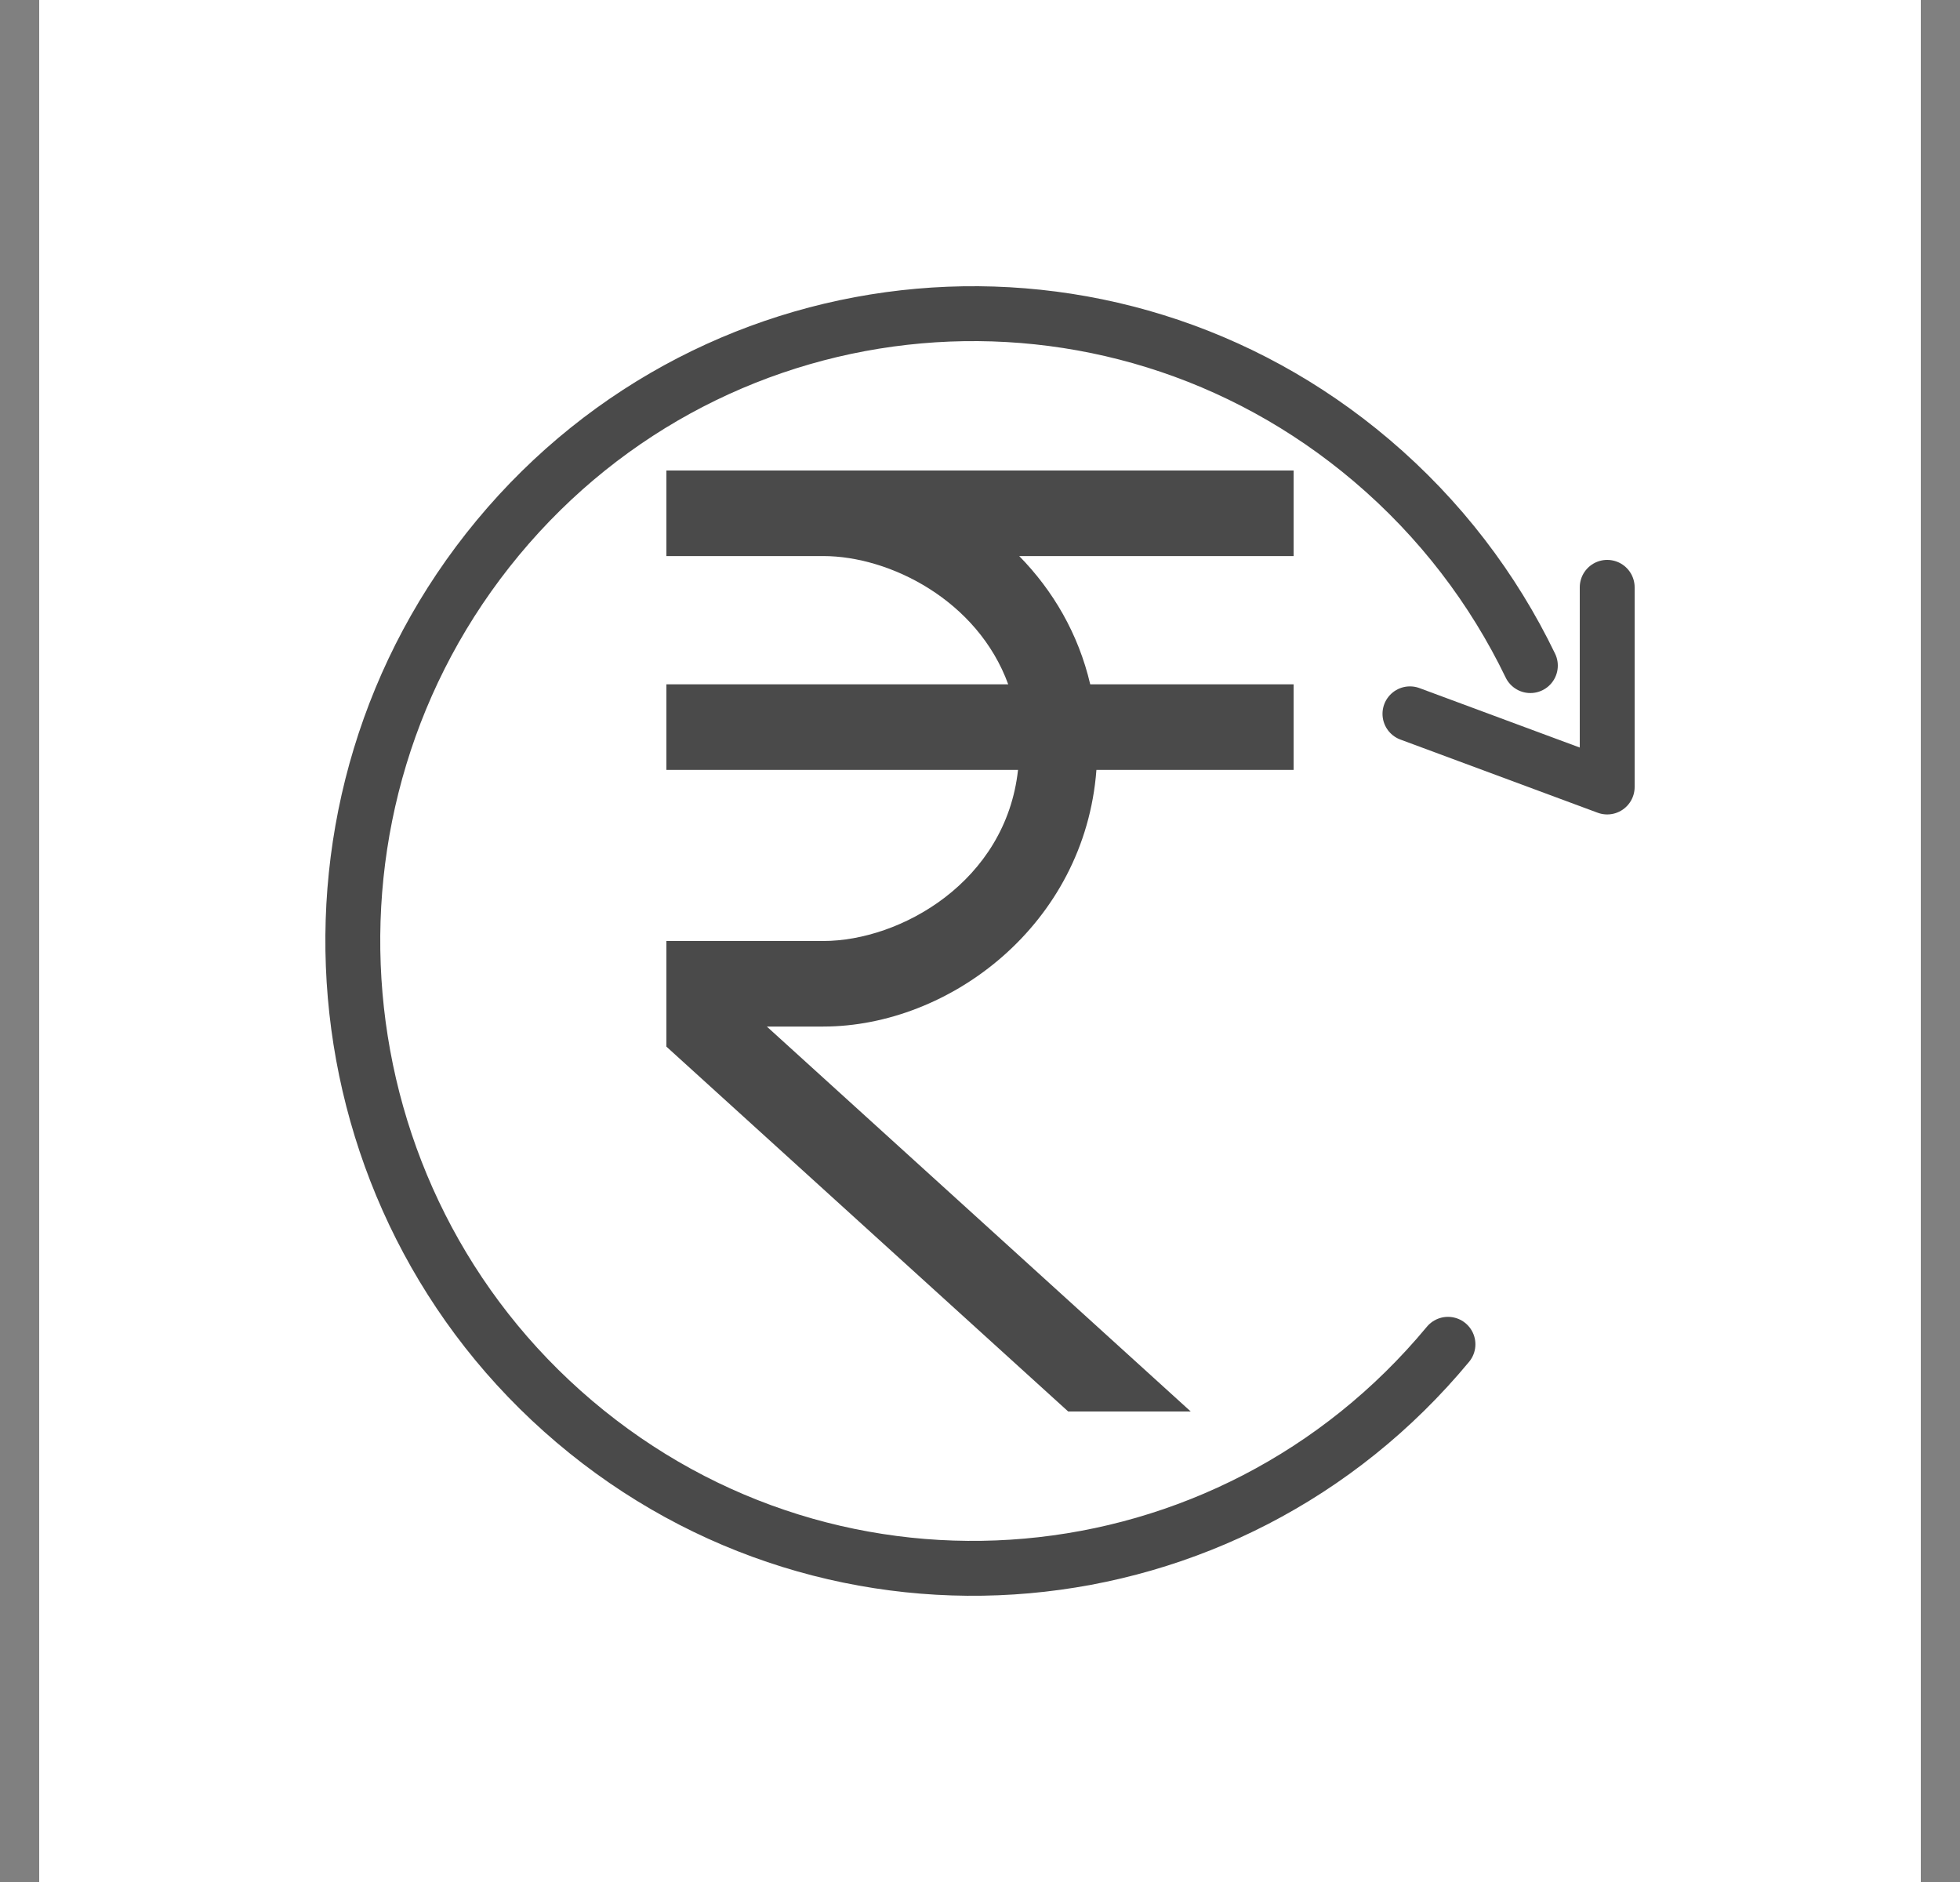 <svg width="25" height="24" viewBox="0 0 25 24" fill="none" xmlns="http://www.w3.org/2000/svg">
<rect x="0" y="0" width="25" height="24" fill="#808080" stroke="none"/>
<rect width="24" height="24" transform="translate(0.5)" fill="white"/>
<path d="M18.469 17.143C15.662 20.527 10.672 20.968 7.325 18.128C3.979 15.289 3.543 10.242 6.351 6.857C9.159 3.473 14.148 3.032 17.495 5.872C18.372 6.616 19.049 7.512 19.52 8.488" stroke="#4A4A4A" stroke-width="0.7" stroke-linecap="round" stroke-linejoin="round"/>
<path d="M17.984 9.103L20.5 10.036V7.49" stroke="#4A4A4A" stroke-width="0.7" stroke-linecap="round" stroke-linejoin="round"/>
<path d="M8.5 6V7.091H10.5C11.352 7.091 12.47 7.657 12.86 8.727H8.5V9.818H12.985C12.83 11.242 11.487 12 10.5 12H8.5V13.347L13.625 18H15.188L9.781 13.091H10.5C12.117 13.091 13.837 11.787 13.985 9.818H16.5V8.727H13.906C13.755 8.081 13.43 7.529 13 7.091H16.5V6H8.5Z" fill="#4A4A4A"/>
</svg>

